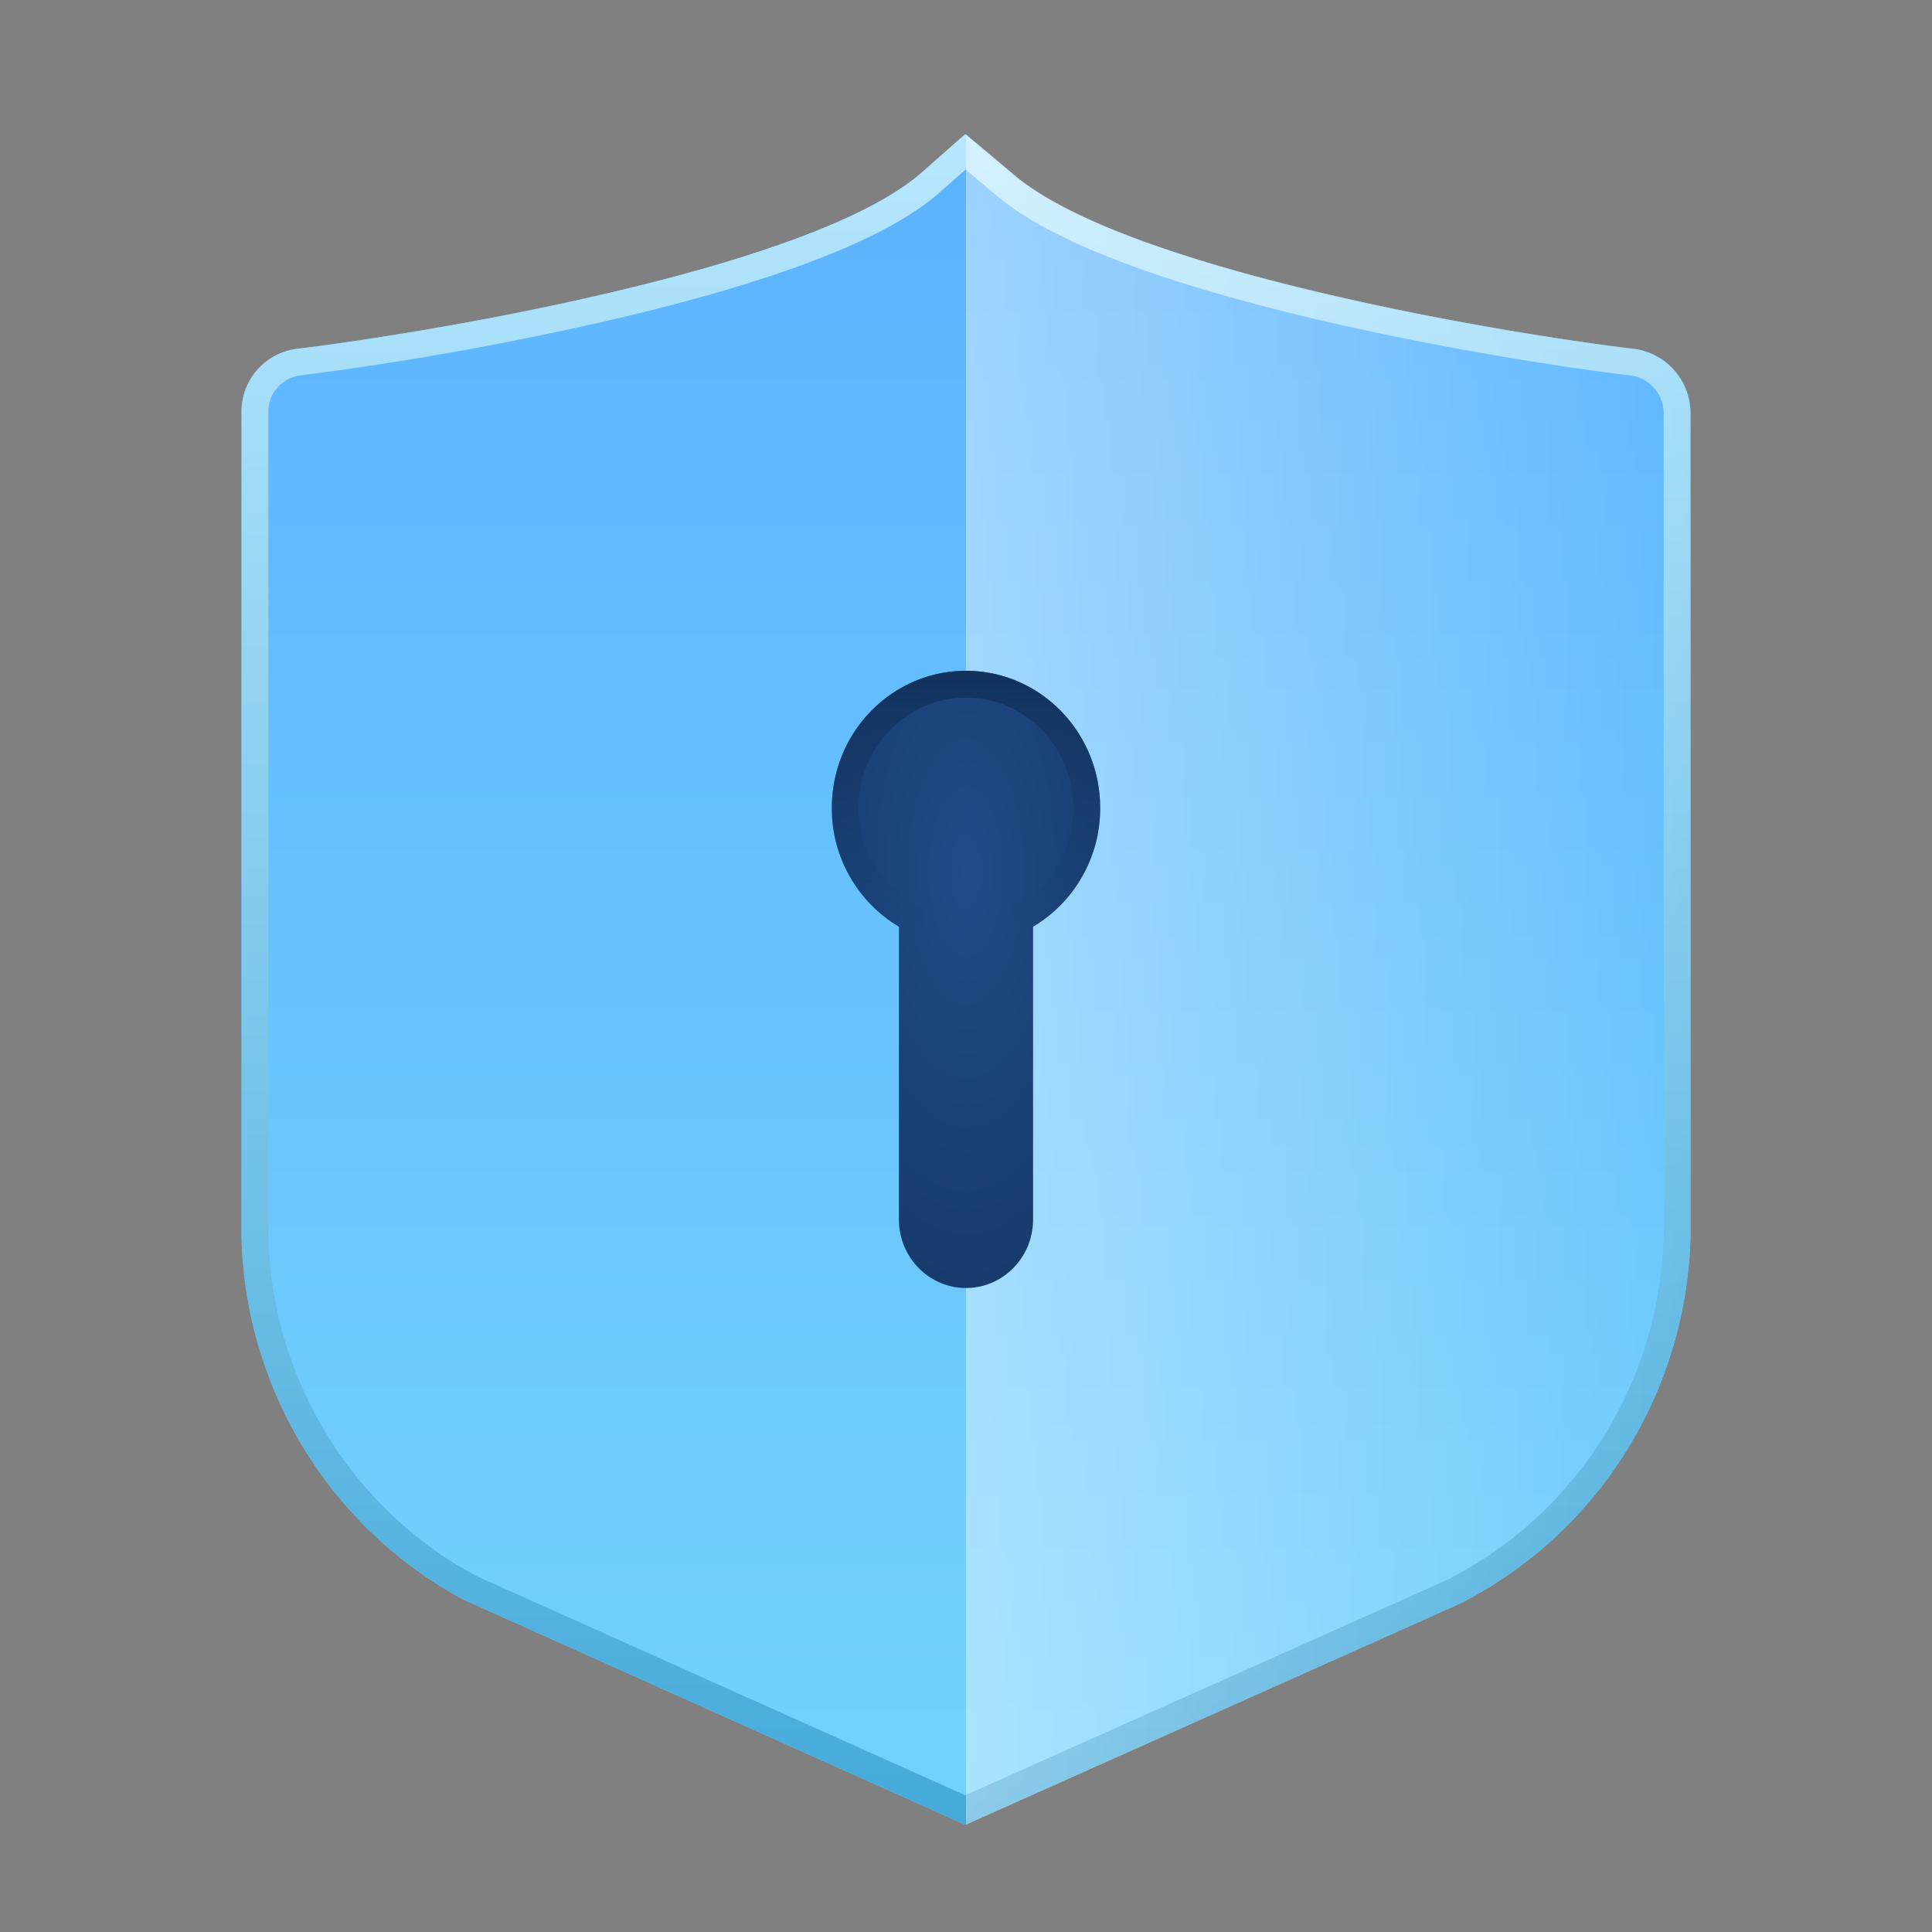 <svg width="72" height="72" fill="none" viewBox="0 0 72 72" xmlns="http://www.w3.org/2000/svg">
  <rect x="0" y="0" width="72" height="72" fill="#808080" stroke="none"/>
  <path fill="url(#asz-ill--72_svg__a)" fill-rule="evenodd" d="M60.863 12.998c-5.062-.607-19.085-2.973-23.172-6.553L35.969 5 34.33 6.445c-4.087 3.559-18.11 5.925-23.255 6.553A2.358 2.358 0 0 0 9 15.338v30.74c.137 5.698 3.31 10.877 8.298 13.547L35.968 68l18.506-8.27.228-.126c4.989-2.67 8.161-7.849 8.298-13.546V15.4a2.42 2.42 0 0 0-2.137-2.403Z" clip-rule="evenodd"/>
  <path fill="url(#asz-ill--72_svg__b)" fill-rule="evenodd" d="M60.746 13.991h-.002c-2.562-.307-7.372-1.057-12.066-2.182-2.347-.563-4.683-1.224-6.704-1.978-1.991-.744-3.771-1.611-4.934-2.627l-1.055-.885-.998.88c-1.163 1.012-2.946 1.878-4.943 2.62-2.021.751-4.36 1.411-6.712 1.974a118.531 118.531 0 0 1-12.136 2.198A1.359 1.359 0 0 0 10 15.339v30.728c.132 5.324 3.092 10.159 7.74 12.66l18.23 8.177 18.058-8.07.202-.112c4.665-2.496 7.638-7.34 7.77-12.676V15.4a1.42 1.42 0 0 0-1.254-1.41ZM63 46.058c-.137 5.697-3.31 10.876-8.298 13.546l-.228.126L35.969 68l-18.67-8.375C12.308 56.955 9.136 51.776 9 46.08V15.34c0-1.193.89-2.198 2.075-2.341 5.144-.628 19.168-2.994 23.255-6.553L35.969 5l1.722 1.445c4.087 3.58 18.11 5.946 23.172 6.553A2.42 2.42 0 0 1 63 15.401v30.657Z" clip-rule="evenodd"/>
  <path fill="url(#asz-ill--72_svg__c)" fill-opacity=".9" d="M60.894 12.998c-5.061-.607-19.085-2.973-23.172-6.553L36 5v63l18.505-8.27.228-.126c4.989-2.67 8.161-7.849 8.298-13.546V15.4a2.42 2.42 0 0 0-2.137-2.403Z"/>
  <path fill="url(#asz-ill--72_svg__d)" fill-rule="evenodd" d="M41 30.111a5.13 5.13 0 0 1-2.5 4.427v10.906C38.5 46.856 37.38 48 36 48s-2.5-1.144-2.5-2.556V34.538a5.13 5.13 0 0 1-2.5-4.427C31 27.288 33.239 25 36 25s5 2.288 5 5.111Z" clip-rule="evenodd"/>
  <path stroke="url(#asz-ill--72_svg__e)" d="m38.245 34.108-.245.145v11.191c0 1.146-.906 2.056-2 2.056-1.094 0-2-.91-2-2.056V34.253l-.245-.145a4.63 4.63 0 0 1-2.255-3.997c0-2.557 2.025-4.611 4.5-4.611s4.5 2.054 4.5 4.611a4.63 4.63 0 0 1-2.255 3.997Z"/>
  <defs>
    <linearGradient id="asz-ill--72_svg__a" x1="36" x2="36" y1="65" y2="-67.5" gradientUnits="userSpaceOnUse">
      <stop offset=".002" stop-color="#73D1FD"/>
      <stop offset="1" stop-color="#408FFF"/>
    </linearGradient>
    <linearGradient id="asz-ill--72_svg__b" x1="36" x2="36" y1="5" y2="68" gradientUnits="userSpaceOnUse">
      <stop stop-color="#B7E7FD"/>
      <stop offset="1" stop-color="#45AADA"/>
    </linearGradient>
    <linearGradient id="asz-ill--72_svg__c" x1="1.5" x2="63" y1="28.5" y2="29.5" gradientUnits="userSpaceOnUse">
      <stop stop-color="#fff"/>
      <stop offset="1" stop-color="#fff" stop-opacity="0"/>
    </linearGradient>
    <linearGradient id="asz-ill--72_svg__e" x1="36" x2="36" y1="25" y2="34.5" gradientUnits="userSpaceOnUse">
      <stop stop-color="#12325C"/>
      <stop offset="1" stop-color="#173C6F" stop-opacity="0"/>
    </linearGradient>
    <radialGradient id="asz-ill--72_svg__d" cx="0" cy="0" r="1" gradientTransform="matrix(0 19 -8.261 0 36 32.5)" gradientUnits="userSpaceOnUse">
      <stop stop-color="#204C88"/>
      <stop offset="1" stop-color="#143766"/>
    </radialGradient>
  </defs>
</svg>
